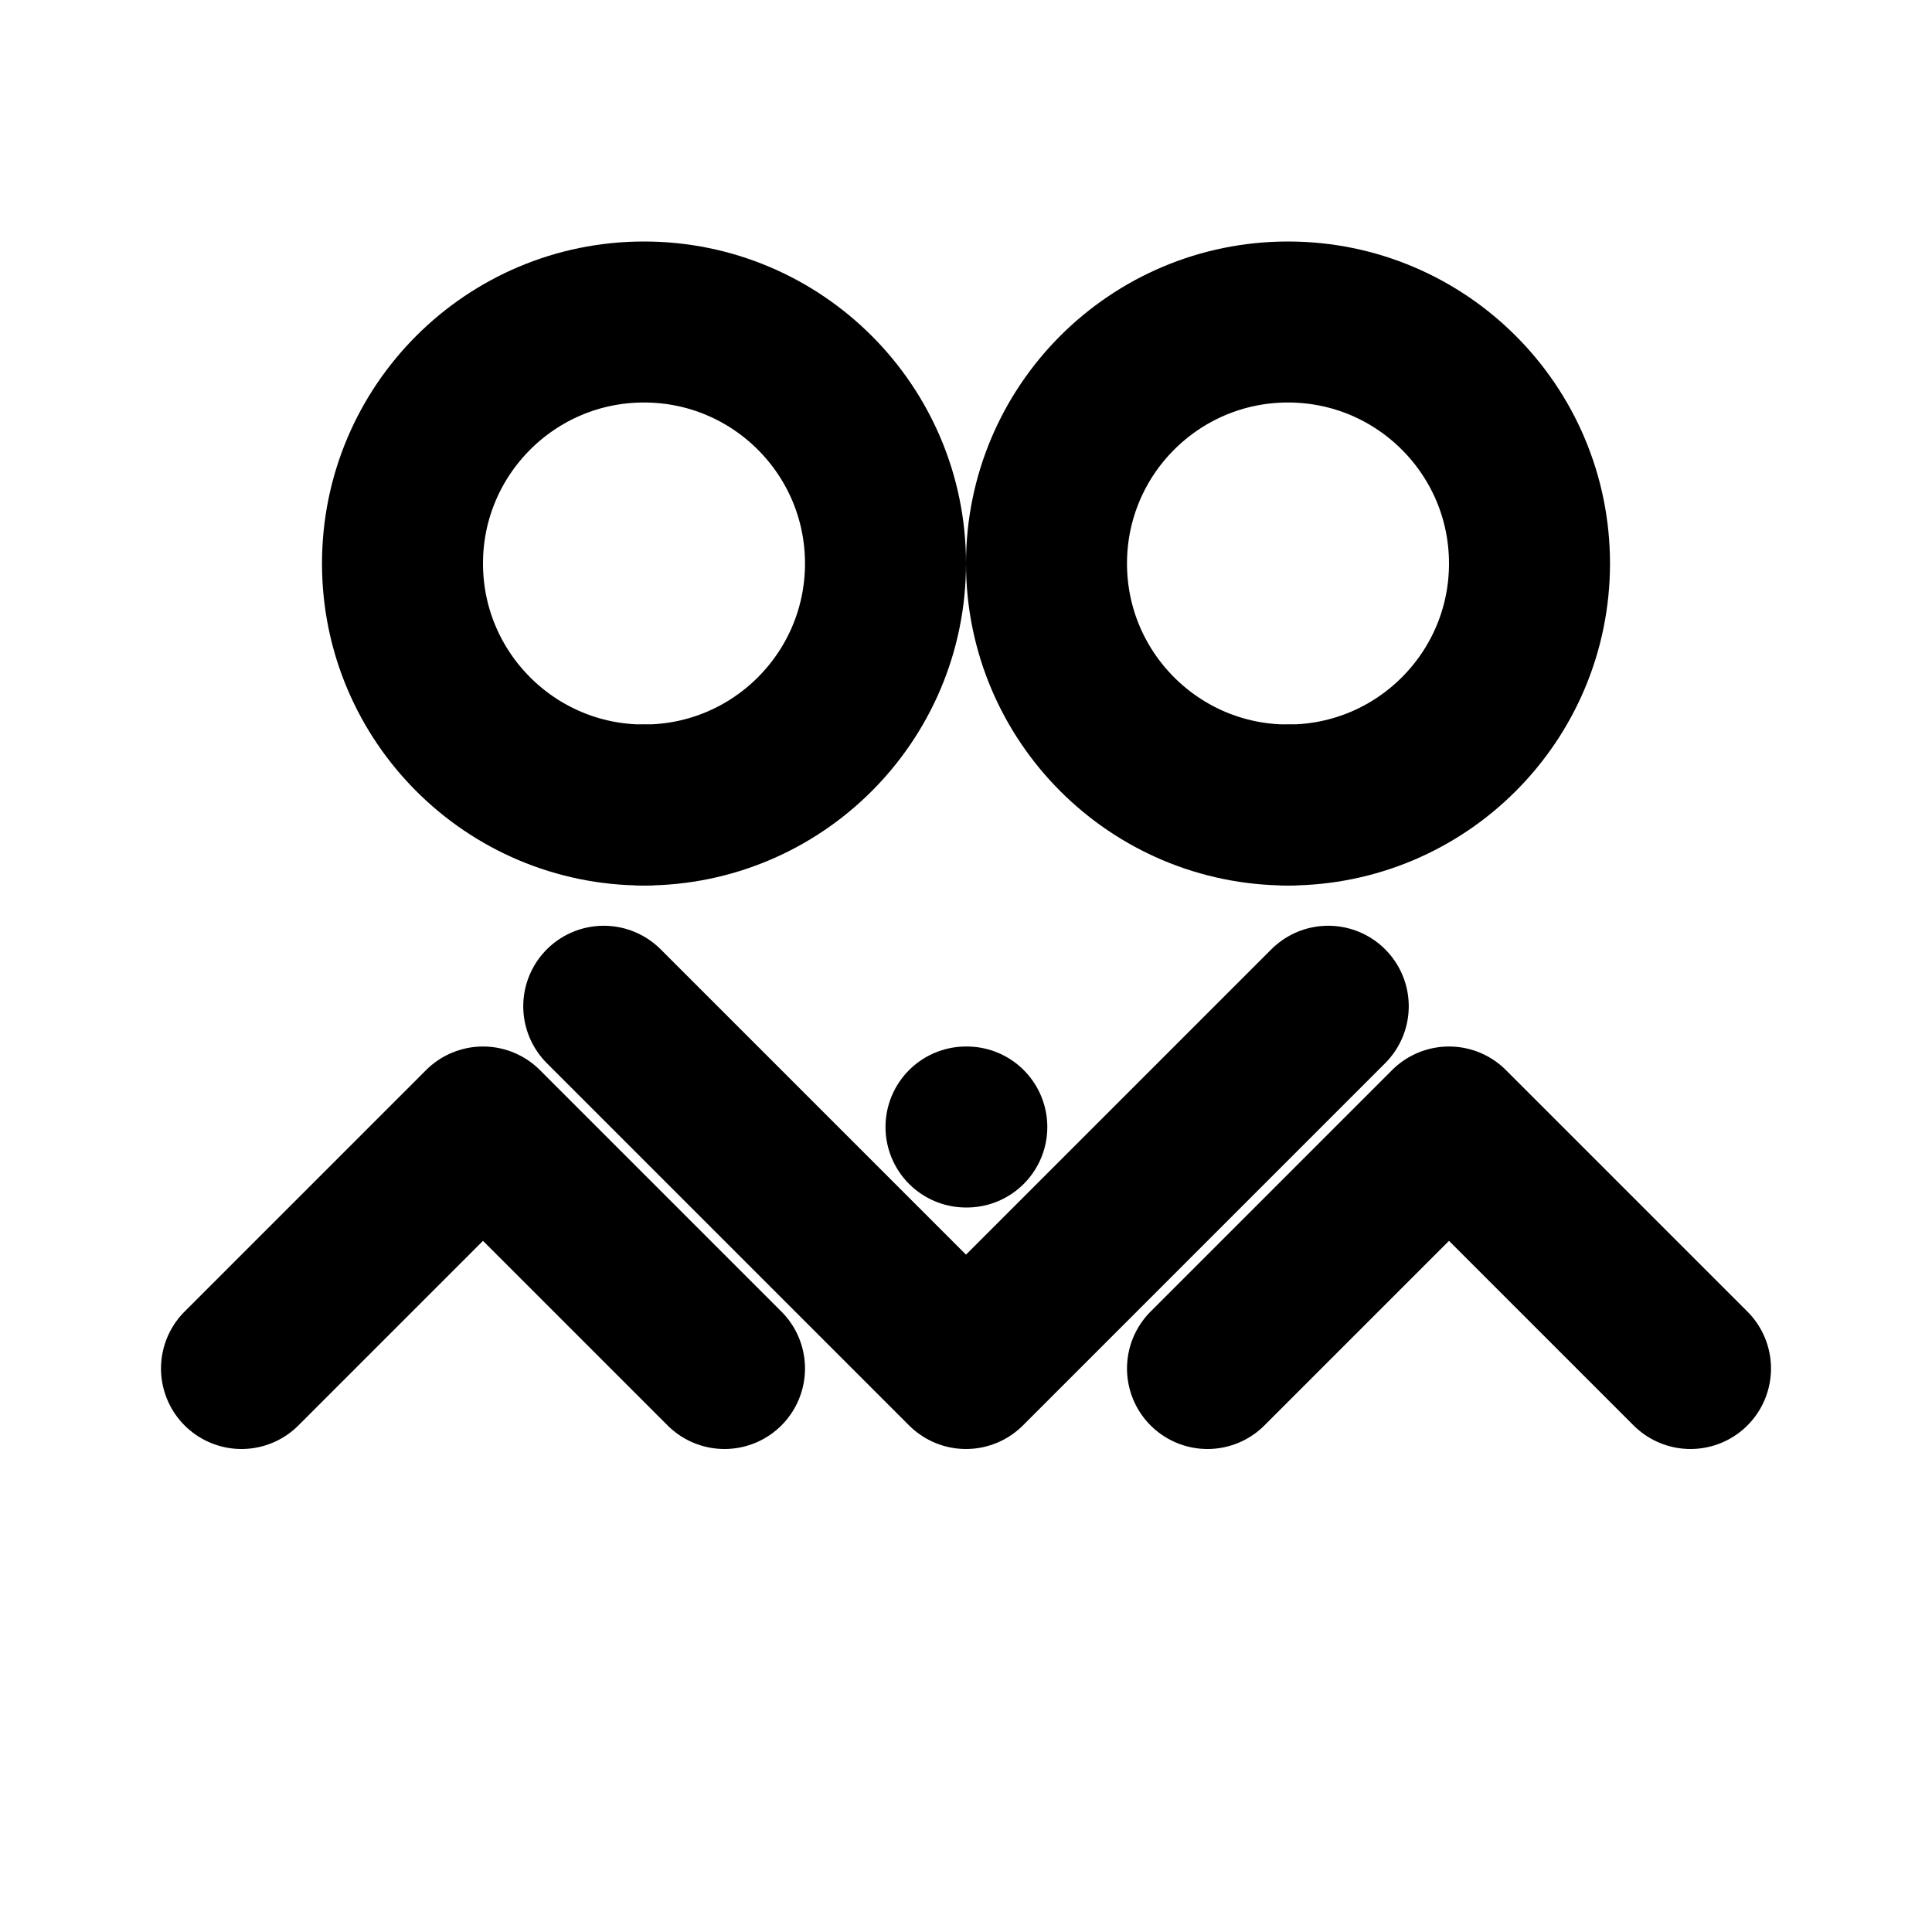 <svg xmlns="http://www.w3.org/2000/svg" viewBox="0 0 24 24" fill="none" stroke="currentColor" stroke-width="2" stroke-linecap="round" stroke-linejoin="round"><circle cx="8" cy="7" r="3"/><circle cx="16" cy="7" r="3"/><path d="M8 10h.01"/><path d="M16 10h.01"/><path d="M12 14h.01"/><path d="M3 17l3-3 3 3"/><path d="M15 17l3-3 3 3"/><path d="M7.5 12.5L12 17l4.5-4.5"/></svg>